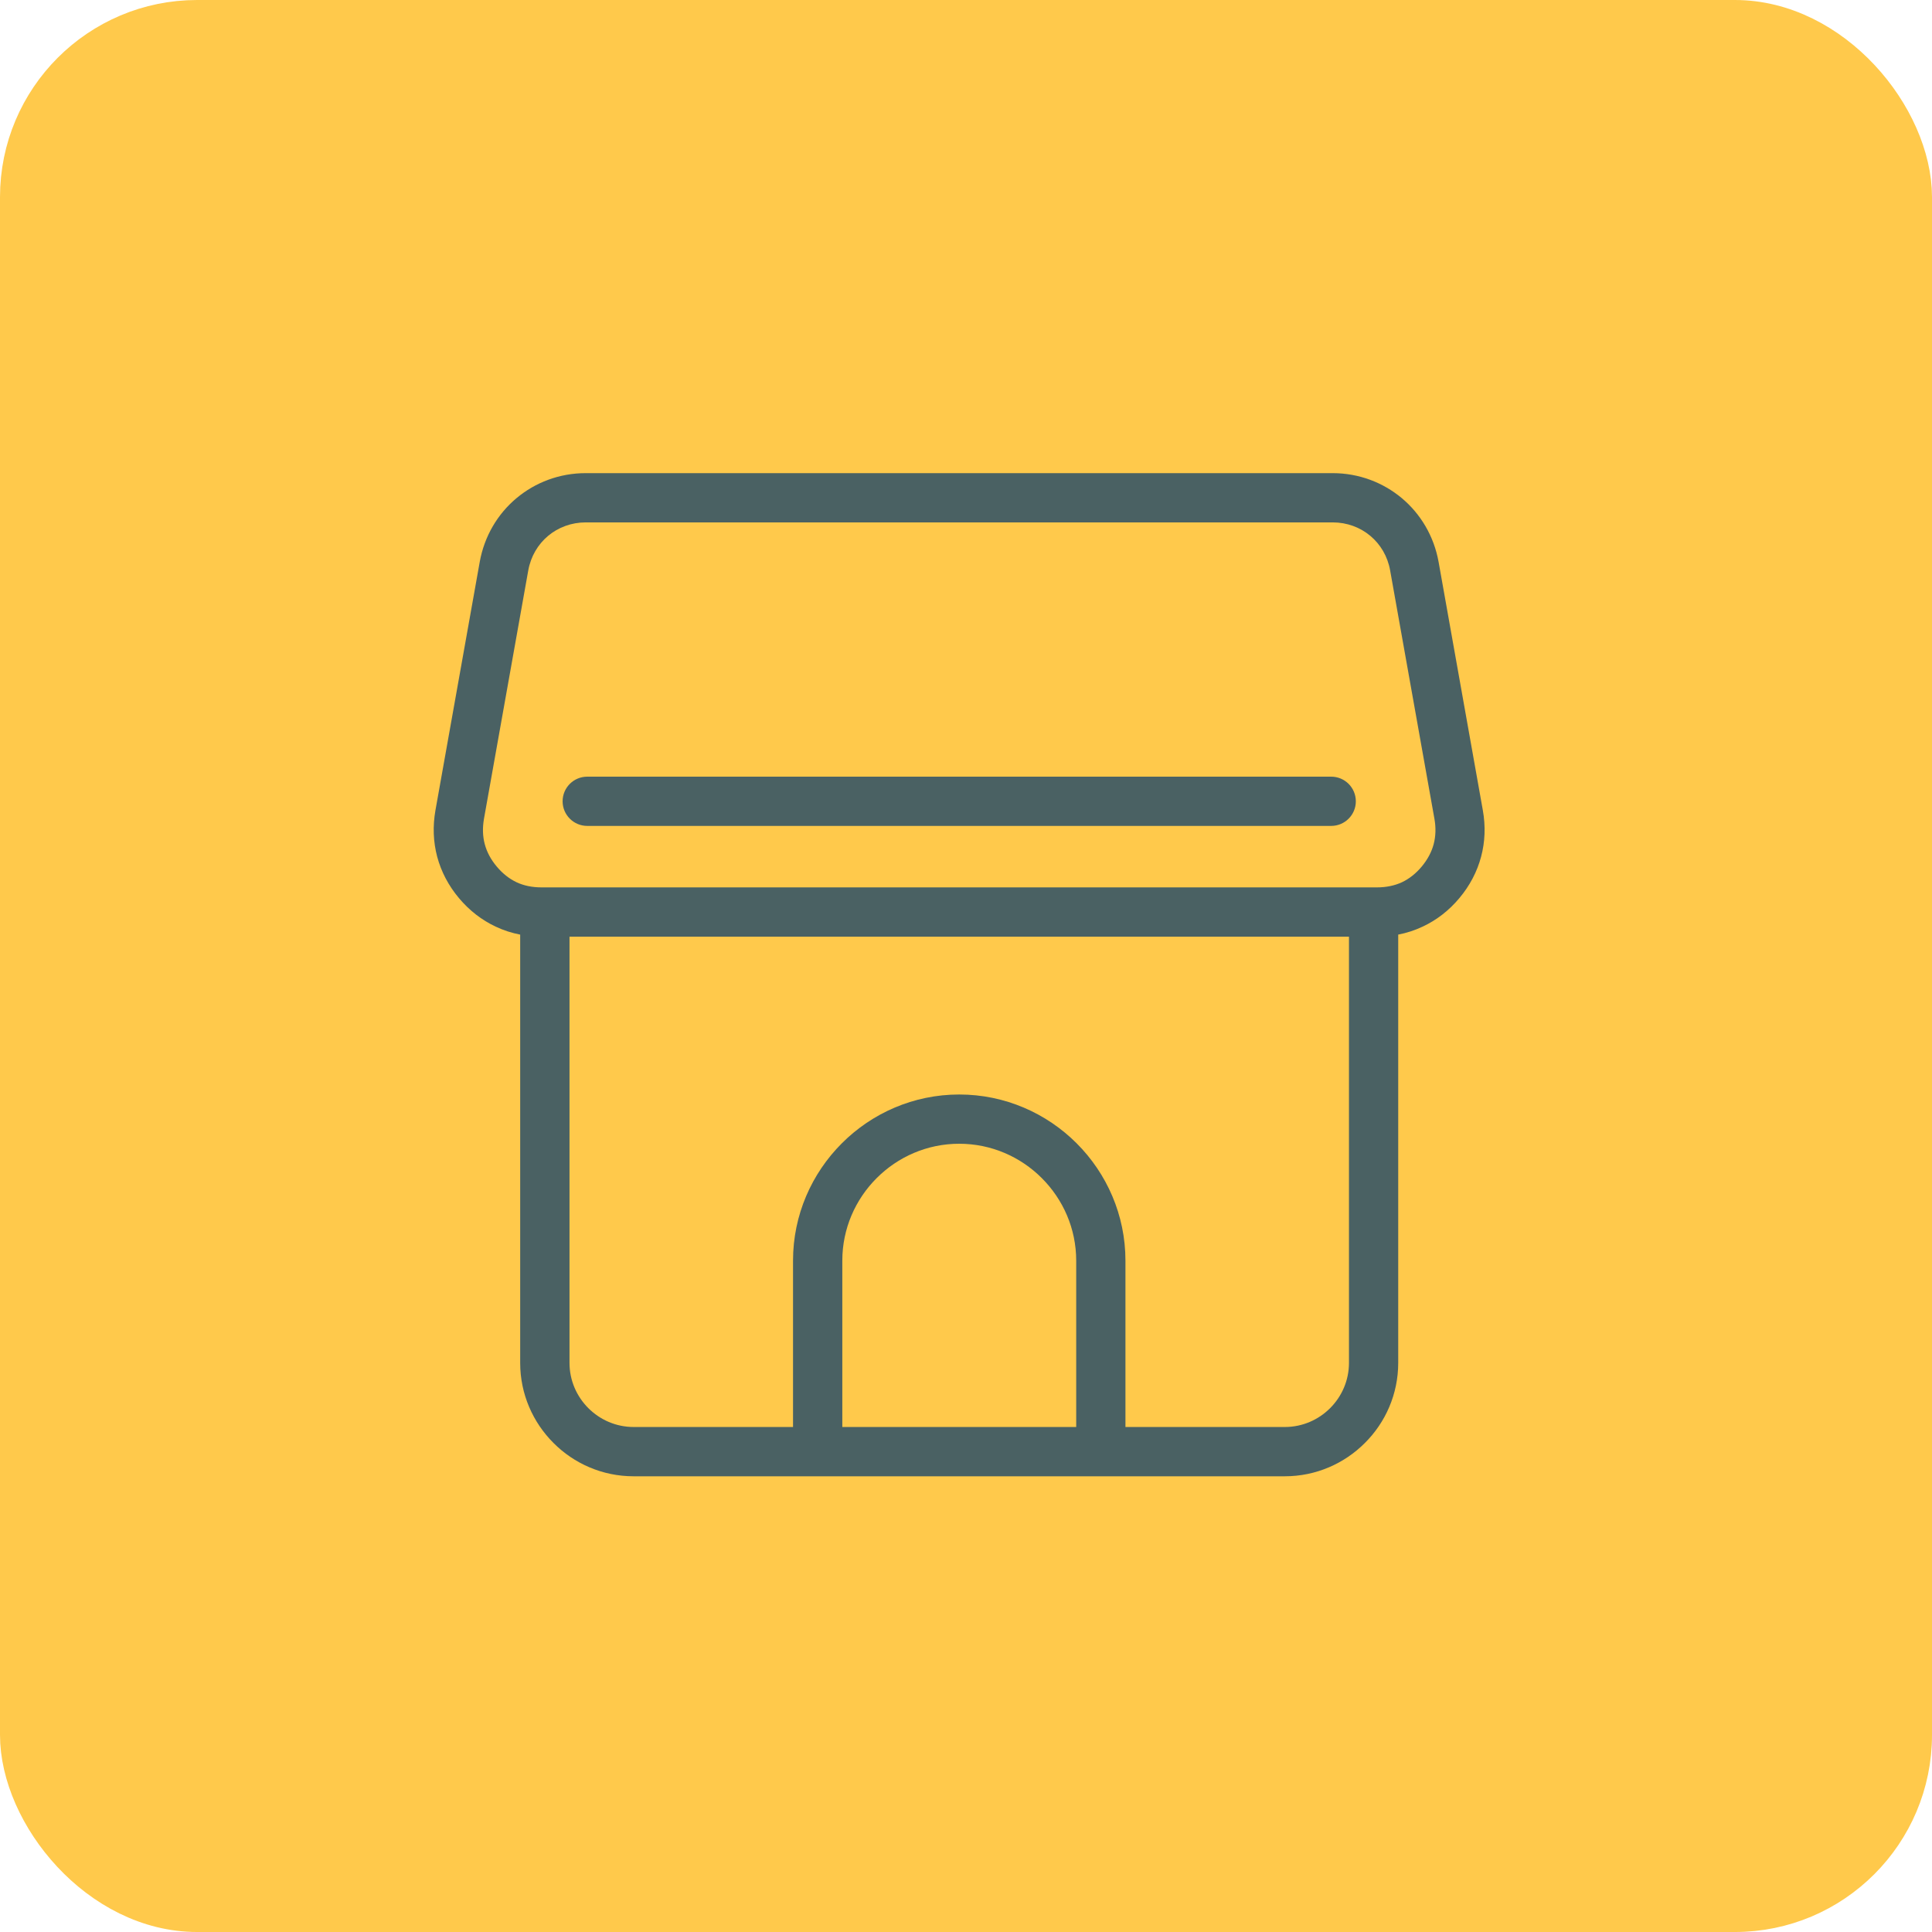 <svg width="49" height="49" viewBox="0 0 49 49" fill="none" xmlns="http://www.w3.org/2000/svg">
<rect x="0.5" y="0.5" width="48" height="48" rx="4.5" fill="#FFC94B" stroke="#FFC94B"/>
<path d="M24.328 22.506H34.924C35.157 22.506 35.369 22.462 35.554 22.377C35.74 22.289 35.91 22.156 36.059 21.977C36.206 21.8 36.308 21.61 36.361 21.411C36.414 21.21 36.421 20.993 36.38 20.764L35.257 14.467C35.194 14.11 35.011 13.805 34.754 13.59C34.498 13.376 34.165 13.249 33.8 13.249H14.856C14.492 13.249 14.158 13.376 13.902 13.59C13.645 13.805 13.462 14.11 13.398 14.467L12.275 20.764C12.235 20.993 12.241 21.211 12.295 21.411C12.348 21.61 12.449 21.8 12.598 21.977C12.746 22.155 12.917 22.289 13.103 22.377C13.287 22.463 13.499 22.506 13.733 22.506H24.328ZM14.894 20.947C14.549 20.947 14.269 20.667 14.269 20.323C14.269 19.977 14.549 19.698 14.894 19.698H33.762C34.107 19.698 34.387 19.977 34.387 20.323C34.387 20.668 34.107 20.947 33.762 20.947H14.894ZM20.113 36.192V31.974C20.113 30.814 20.587 29.761 21.351 28.997C22.114 28.233 23.169 27.759 24.328 27.759C25.488 27.759 26.542 28.233 27.306 28.997C28.07 29.761 28.544 30.815 28.544 31.974V36.192H32.587C33.034 36.192 33.44 36.009 33.735 35.714C34.03 35.419 34.213 35.013 34.213 34.566V23.756H14.444V34.566C14.444 35.013 14.627 35.419 14.922 35.714C15.217 36.009 15.624 36.192 16.07 36.192H20.113H20.113ZM27.295 36.192V31.974C27.295 31.159 26.961 30.418 26.423 29.88C25.886 29.342 25.144 29.008 24.328 29.008C23.513 29.008 22.772 29.341 22.234 29.88C21.696 30.418 21.363 31.159 21.363 31.974V36.192H27.295H27.295ZM35.462 23.704V34.566C35.462 35.358 35.139 36.077 34.617 36.597C34.097 37.118 33.378 37.442 32.586 37.442H16.069C15.277 37.442 14.558 37.119 14.038 36.597C13.517 36.077 13.193 35.358 13.193 34.566V23.704C12.979 23.663 12.772 23.596 12.575 23.503C12.22 23.337 11.905 23.094 11.64 22.778C11.374 22.461 11.19 22.108 11.088 21.729C10.988 21.351 10.973 20.955 11.044 20.55L12.167 14.252C12.285 13.596 12.623 13.033 13.1 12.634C13.577 12.235 14.19 12 14.854 12H33.798C34.463 12 35.075 12.235 35.553 12.634C36.029 13.033 36.368 13.596 36.486 14.252L37.608 20.55C37.68 20.955 37.665 21.351 37.564 21.729C37.463 22.108 37.279 22.461 37.013 22.778C36.748 23.095 36.433 23.338 36.078 23.503C35.881 23.596 35.674 23.663 35.46 23.704H35.462Z" fill="#4A6163"/>
</svg>
